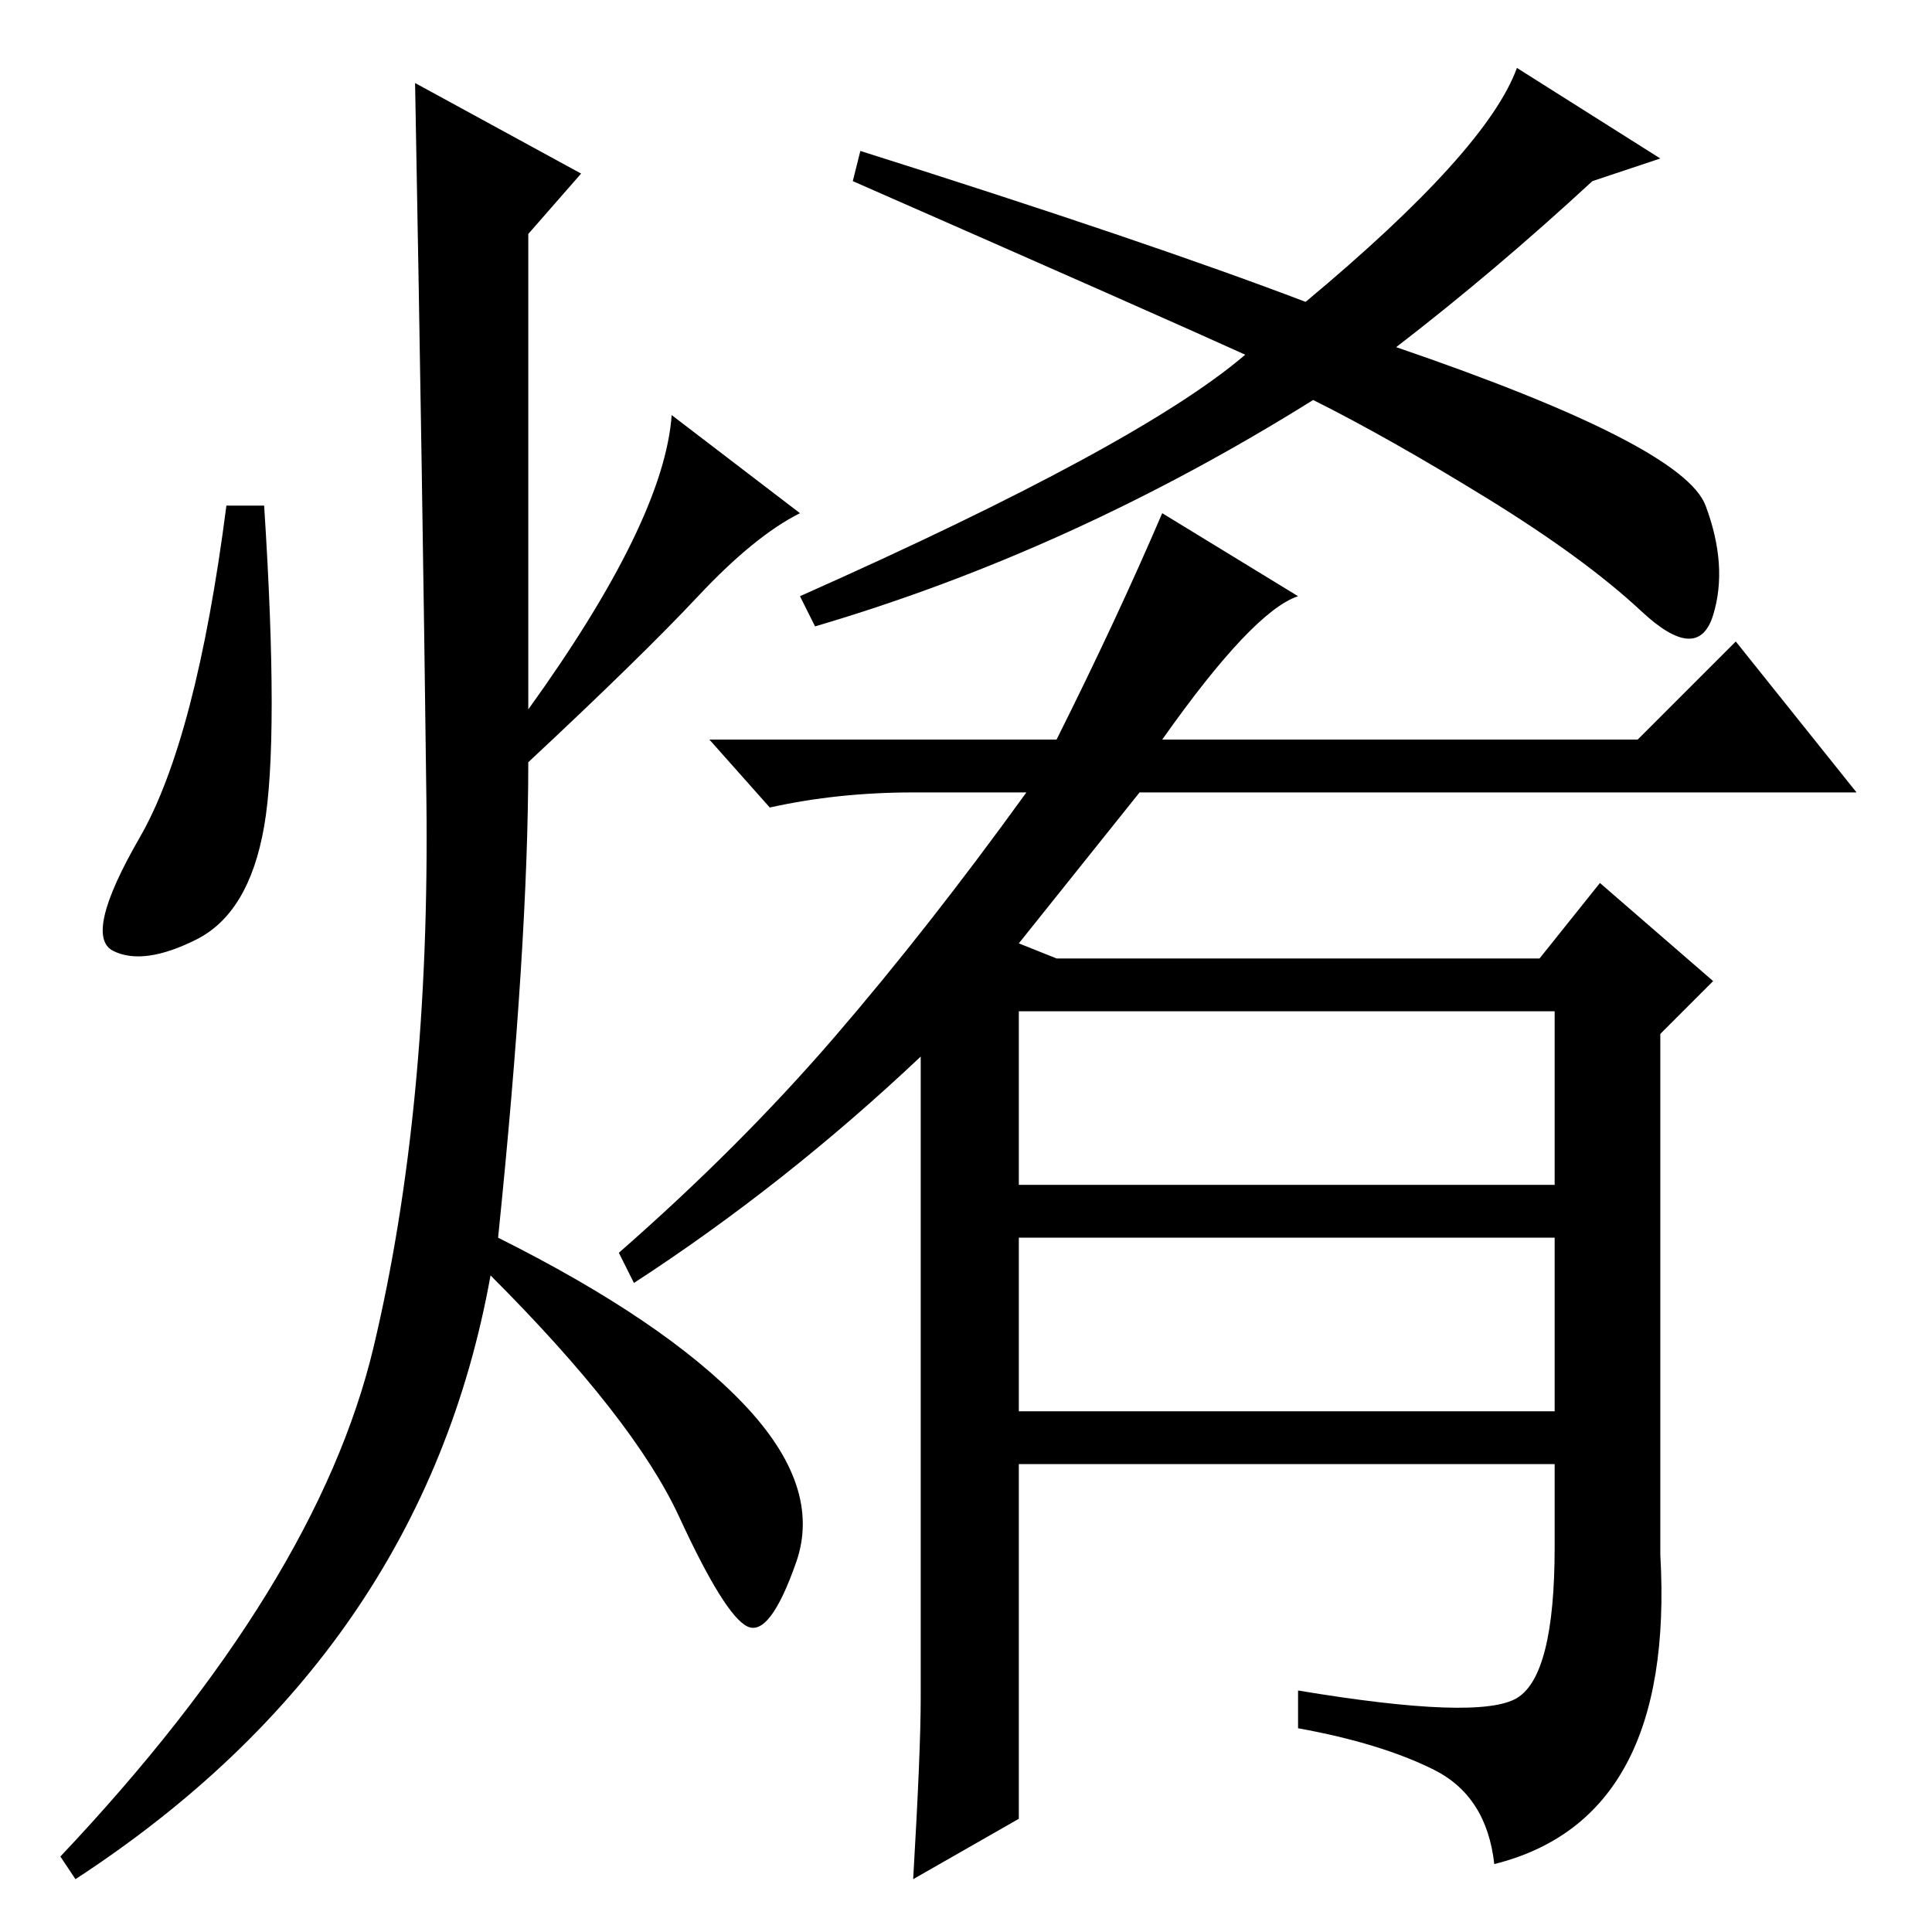 <?xml version="1.0" standalone="no"?>
<!DOCTYPE svg PUBLIC "-//W3C//DTD SVG 1.1//EN" "http://www.w3.org/Graphics/SVG/1.1/DTD/svg11.dtd" >
<svg xmlns="http://www.w3.org/2000/svg" xmlns:xlink="http://www.w3.org/1999/xlink" version="1.1" viewBox="0 -36 256 256">
  <g transform="matrix(1 0 0 -1 0 220)">
   <path fill="currentColor"
d="M114 236q38 -12 59 -20q24 20 28 31l19 -12l-9 -3q-13 -12 -26 -22q38 -13 41 -21t1 -14.5t-9.5 0.5t-20.5 15t-23 13q-32 -20 -66 -30l-2 4q45 20 59 32q-11 5 -52 23zM135 99h71v23h-71v-23zM135 69h71v23h-71v-23zM172 177q-6 -2 -18 -19h63l13 13l16 -20h-95l-16 -20
l5 -2h64l8 10l15 -13l-7 -7v-69q2 -35 -22 -41q-1 9 -8 12.5t-18 5.5v5q24 -4 29 -1t5 20v11h-71v-47l-14 -8q1 17 1 24v85q-18 -17 -38 -30l-2 4q16 14 28.5 28.5t25.5 32.5h-15q-10 0 -19 -2l-8 9h46q8 16 14 30zM77 233l-7 -8v-63q18 25 19 39l17 -13q-6 -3 -13.5 -11
t-22.5 -22q0 -24 -4 -63q22 -11 32.5 -22t7 -21t-6.5 -8.5t-9 14.5t-25 32q-9 -50 -55 -80l-2 3q34 36 41.5 67.5t7 72.5t-1.5 95zM35 146.5q-2 -11.5 -9 -15t-11 -1.5t3.5 15t11.5 44h5q2 -31 0 -42.5z" />
  </g>

</svg>
